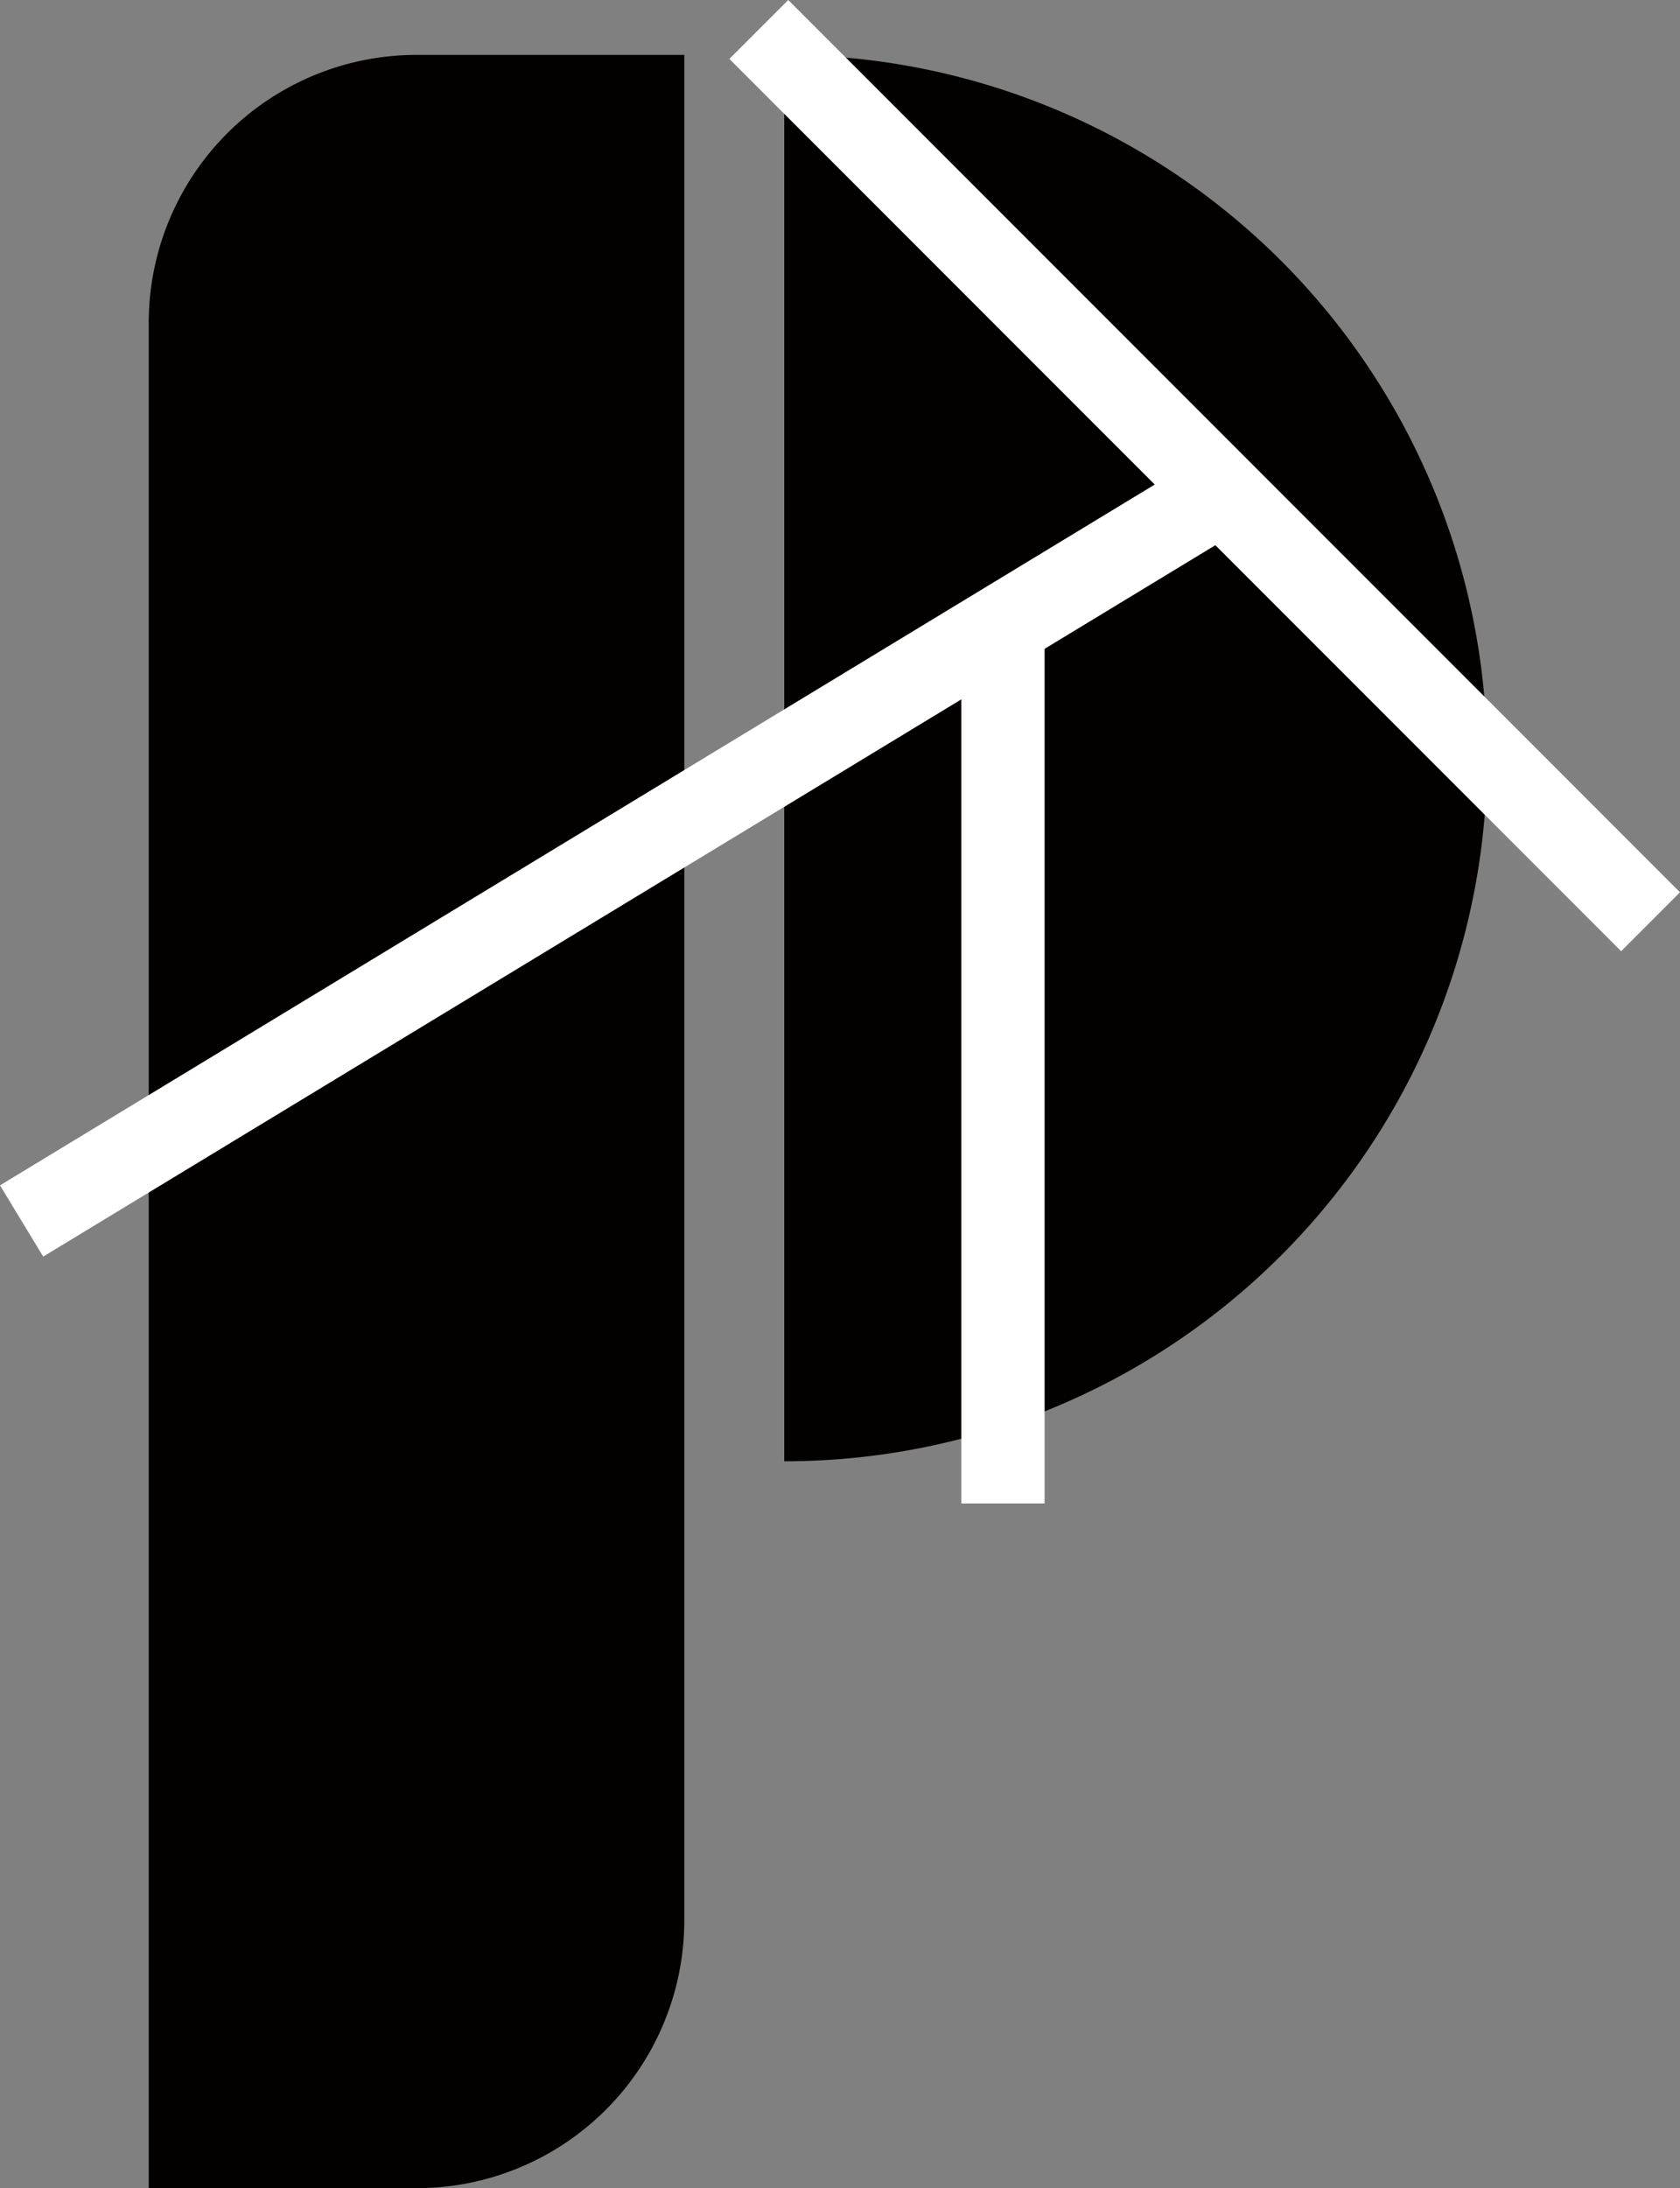 <svg xmlns="http://www.w3.org/2000/svg" viewBox="0 0 381.12 496.11"><rect x="0" y="0" width="381.12" height="496.11" fill="#808080" stroke="none"/><defs><style>.cls-1{fill:#030000;}.cls-2,.cls-3{fill:none;}.cls-3{stroke:#fff;stroke-miterlimit:10;stroke-width:18.89px;}</style></defs><g id="레이어_2" data-name="레이어 2"><g id="LOGO"><path class="cls-1" d="M177.91,12.45,337.34,171.88A159.43,159.43,0,0,0,177.91,12.45Z"/><polygon class="cls-1" points="177.91 12.45 177.91 171.88 277.15 111.69 177.91 12.45"/><path class="cls-1" d="M177.91,171.88V331.3a159.28,159.28,0,0,0,49.62-7.88V141.78Z"/><path class="cls-1" d="M337.34,171.88l-60.19-60.19-49.62,30.09V323.42A159.49,159.49,0,0,0,337.34,171.88Z"/><path class="cls-2" d="M155.24,435.36H33.75a60.75,60.75,0,1,0,121.49,0Z"/><path class="cls-2" d="M94.49,374.61a60.74,60.74,0,0,0-60.74,60.75H155.24A60.75,60.75,0,0,0,94.49,374.61Z"/><path class="cls-1" d="M155.24,73.2V12.45H94.49A60.75,60.75,0,0,0,33.74,73.2V259.32l121.5-73.69Z"/><path class="cls-1" d="M33.74,259.32V496.11H94.49a60.75,60.75,0,0,0,60.75-60.75h0V185.63Z"/><line class="cls-3" x1="277.15" y1="111.69" x2="4.9" y2="276.82"/><line class="cls-3" x1="374.44" y1="208.98" x2="172.14" y2="6.68"/><line class="cls-3" x1="227.53" y1="141.78" x2="227.53" y2="340.87"/></g></g></svg>
